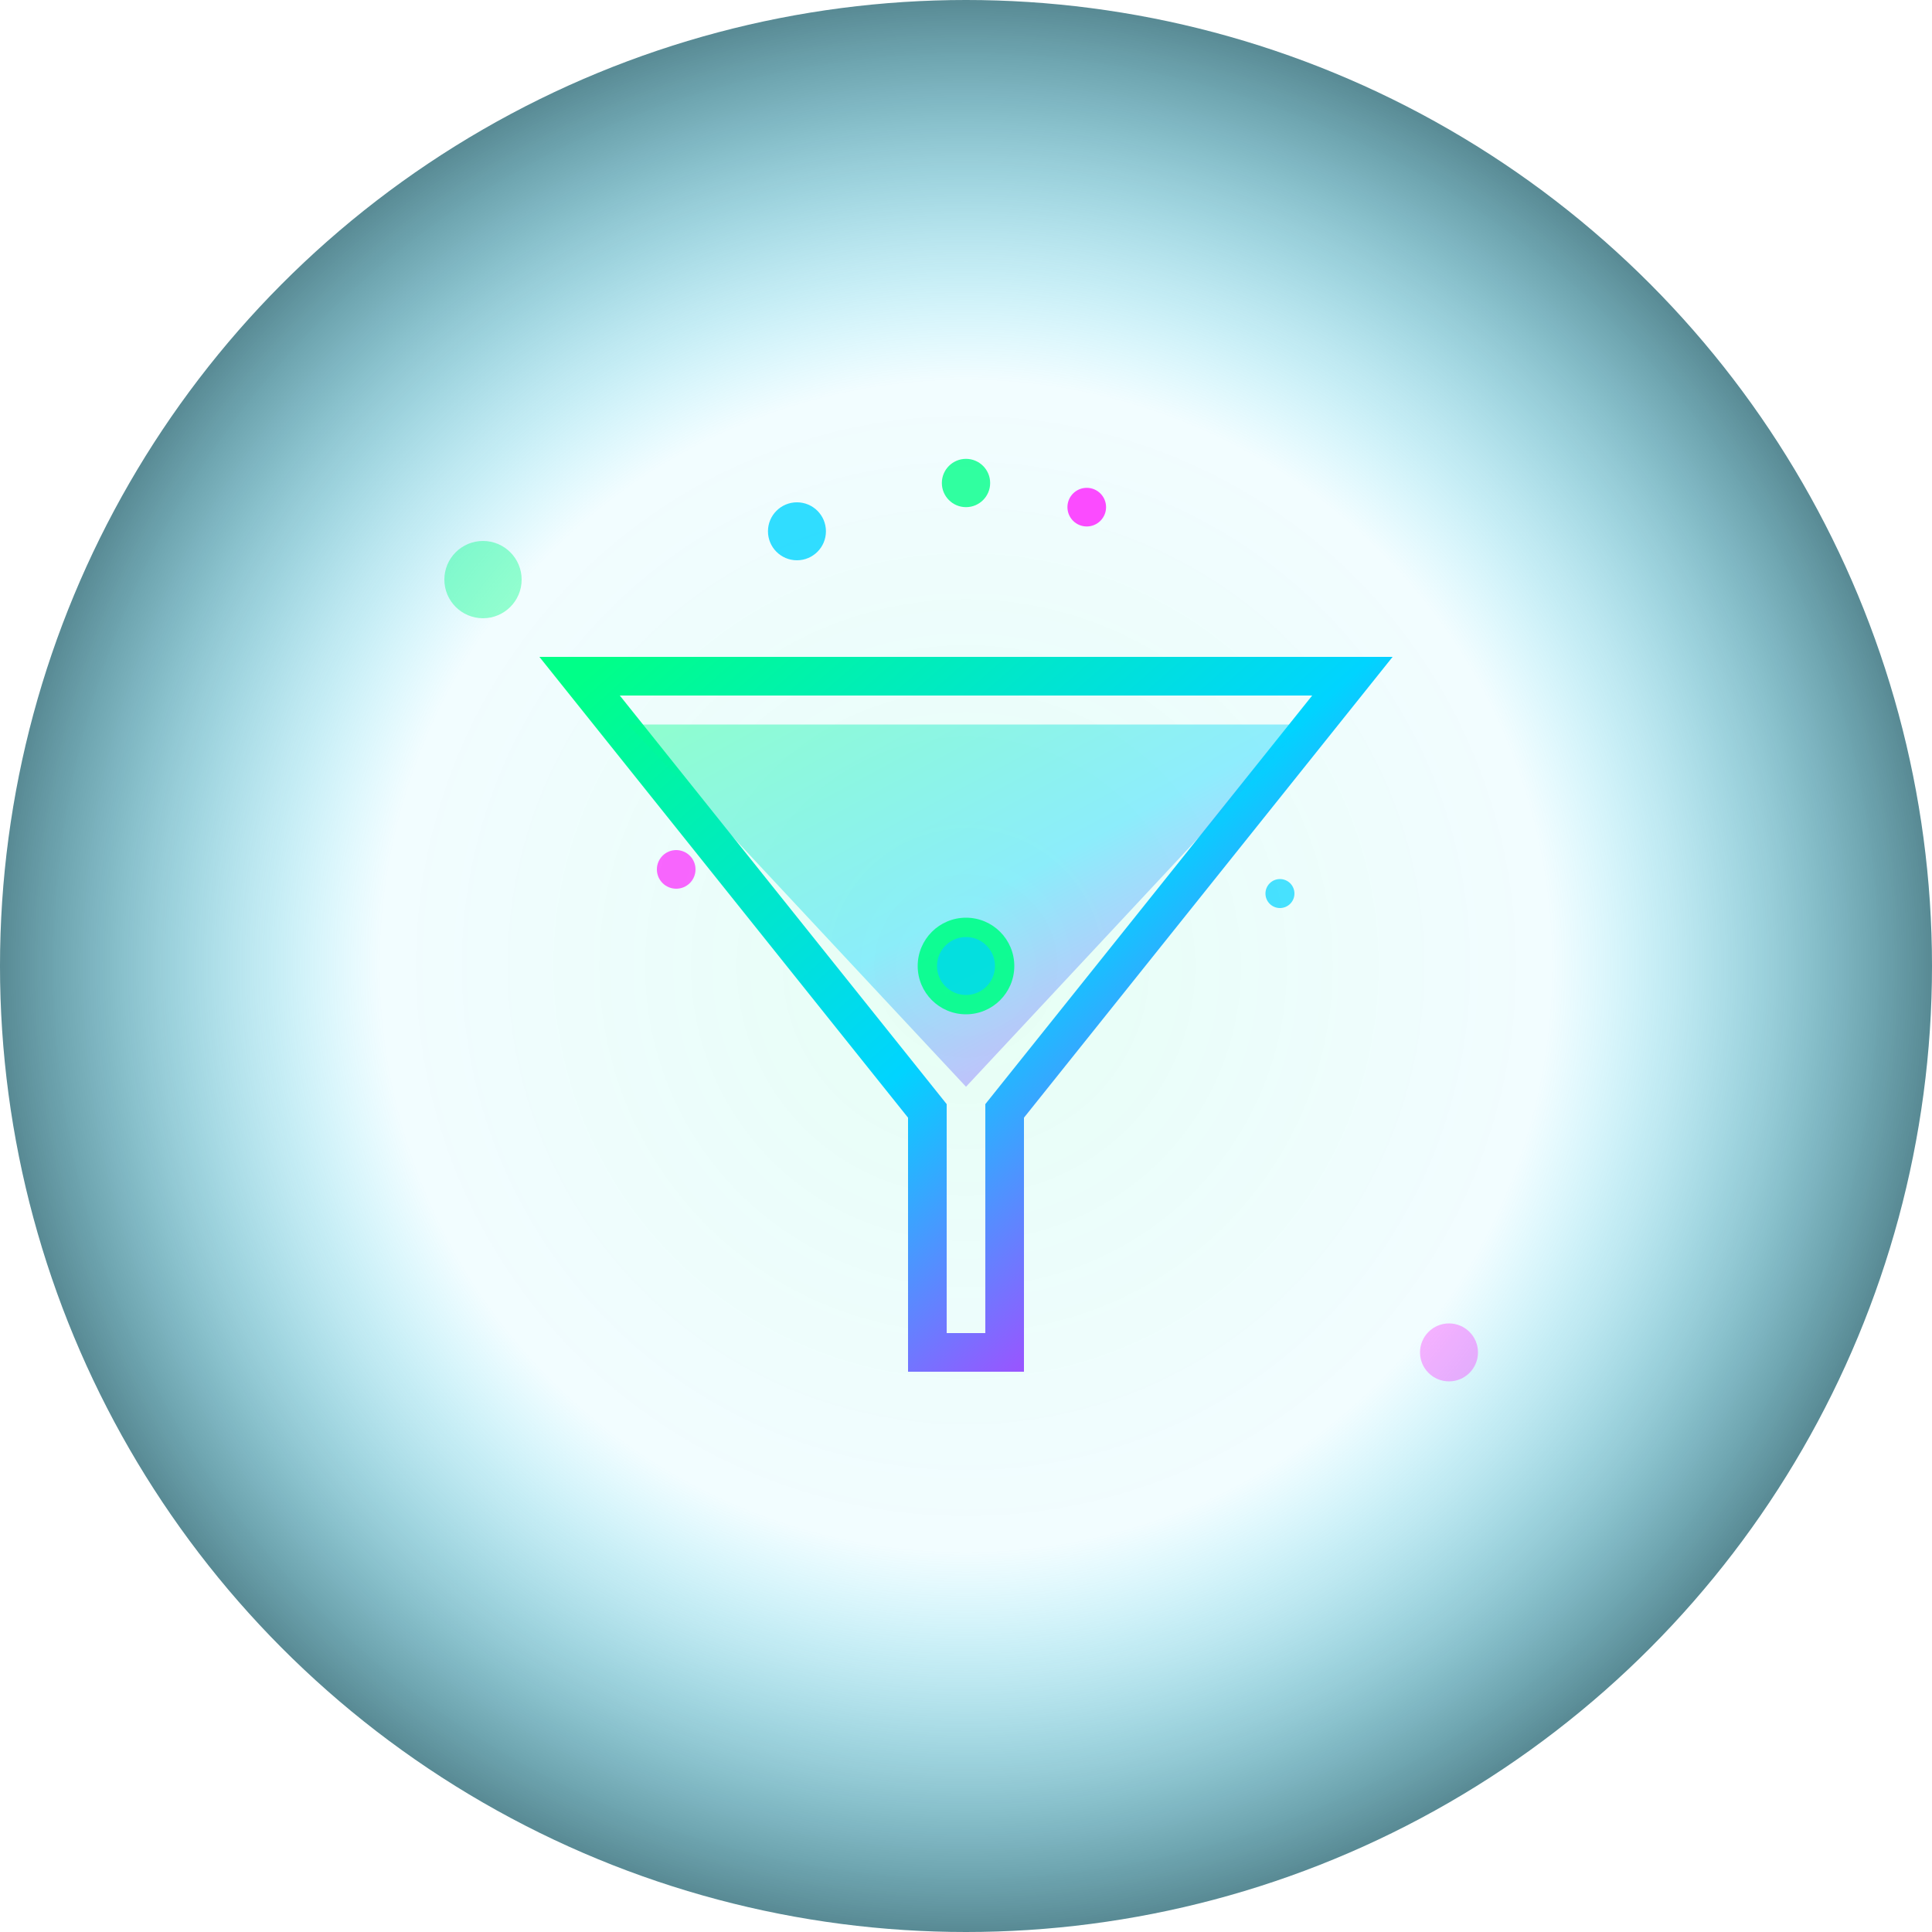 <svg viewBox="0 0 400 400" xmlns="http://www.w3.org/2000/svg">
  <defs>
    <linearGradient id="retroGradient" x1="0%" y1="0%" x2="100%" y2="100%">
      <stop offset="0%" style="stop-color:#00ff88"/>
      <stop offset="50%" style="stop-color:#00d4ff"/>
      <stop offset="100%" style="stop-color:#ff00ff"/>
    </linearGradient>
    
    <filter id="neonGlow" x="-50%" y="-50%" width="200%" height="200%">
      <feGaussianBlur stdDeviation="8" result="coloredBlur"/>
      <feMerge> 
        <feMergeNode in="coloredBlur"/>
        <feMergeNode in="SourceGraphic"/>
      </feMerge>
    </filter>
    
    <radialGradient id="backgroundGlow" cx="50%" cy="50%" r="60%">
      <stop offset="0%" style="stop-color:#00ff88;stop-opacity:0.1"/>
      <stop offset="50%" style="stop-color:#00d4ff;stop-opacity:0.05"/>
      <stop offset="100%" style="stop-color:#0a0a0a;stop-opacity:1"/>
    </radialGradient>
  </defs>
  
  <!-- Background circle for app icon -->
  <circle cx="200" cy="200" r="200" fill="url(#backgroundGlow)"/>
  
  <g transform="translate(200, 200)">
    
    <!-- Martini glass (larger and centered) -->
    <path d="M -80 -60 L 80 -60 L 8 30 L 8 80 L -8 80 L -8 30 Z" fill="none" stroke="url(#retroGradient)" stroke-width="8" filter="url(#neonGlow)"/>
    
    <!-- Glass fill with gradient -->
    <path d="M -70 -50 L 70 -50 L 0 25 Z" fill="url(#retroGradient)" opacity="0.4"/>
    
    <!-- Larger olive/garnish for visibility -->
    <circle cx="0" cy="0" r="10" fill="#00ff88" opacity="0.9">
      <animate attributeName="opacity" values="0.6;1;0.6" dur="2s" repeatCount="indefinite"/>
    </circle>
    <circle cx="0" cy="0" r="6" fill="#00d4ff" opacity="0.7"/>
    
    <!-- Breath bubbles (larger for icon visibility) -->
    <circle cx="-35" cy="-90" r="6" fill="#00d4ff" opacity="0.8">
      <animate attributeName="cy" values="-90;-120;-90" dur="3s" repeatCount="indefinite"/>
      <animate attributeName="opacity" values="0.4;1;0.4" dur="3s" repeatCount="indefinite"/>
    </circle>
    
    <circle cx="25" cy="-95" r="4" fill="#ff00ff" opacity="0.7">
      <animate attributeName="cy" values="-95;-125;-95" dur="2.5s" repeatCount="indefinite"/>
      <animate attributeName="opacity" values="0.3;0.9;0.3" dur="2.5s" repeatCount="indefinite"/>
    </circle>
    
    <circle cx="0" cy="-100" r="5" fill="#00ff88" opacity="0.8">
      <animate attributeName="cy" values="-100;-130;-100" dur="3.5s" repeatCount="indefinite"/>
      <animate attributeName="opacity" values="0.2;0.8;0.2" dur="3.5s" repeatCount="indefinite"/>
    </circle>
    
    <!-- Additional side bubbles for party effect -->
    <circle cx="-60" cy="-20" r="4" fill="#ff00ff" opacity="0.6">
      <animate attributeName="opacity" values="0.3;0.8;0.3" dur="2s" repeatCount="indefinite"/>
    </circle>
    
    <circle cx="65" cy="-15" r="3" fill="#00d4ff" opacity="0.7">
      <animate attributeName="opacity" values="0.4;0.9;0.4" dur="2.5s" repeatCount="indefinite"/>
    </circle>
    
  </g>
  
  <!-- Corner accent particles for app icon polish -->
  <circle cx="100" cy="120" r="8" fill="#00ff88" opacity="0.4">
    <animate attributeName="r" values="6;10;6" dur="4s" repeatCount="indefinite"/>
    <animate attributeName="opacity" values="0.2;0.6;0.2" dur="4s" repeatCount="indefinite"/>
  </circle>
  
  <circle cx="300" cy="280" r="6" fill="#ff00ff" opacity="0.3">
    <animate attributeName="r" values="4;8;4" dur="3s" repeatCount="indefinite"/>
    <animate attributeName="opacity" values="0.1;0.5;0.1" dur="3s" repeatCount="indefinite"/>
  </circle>
  
</svg>